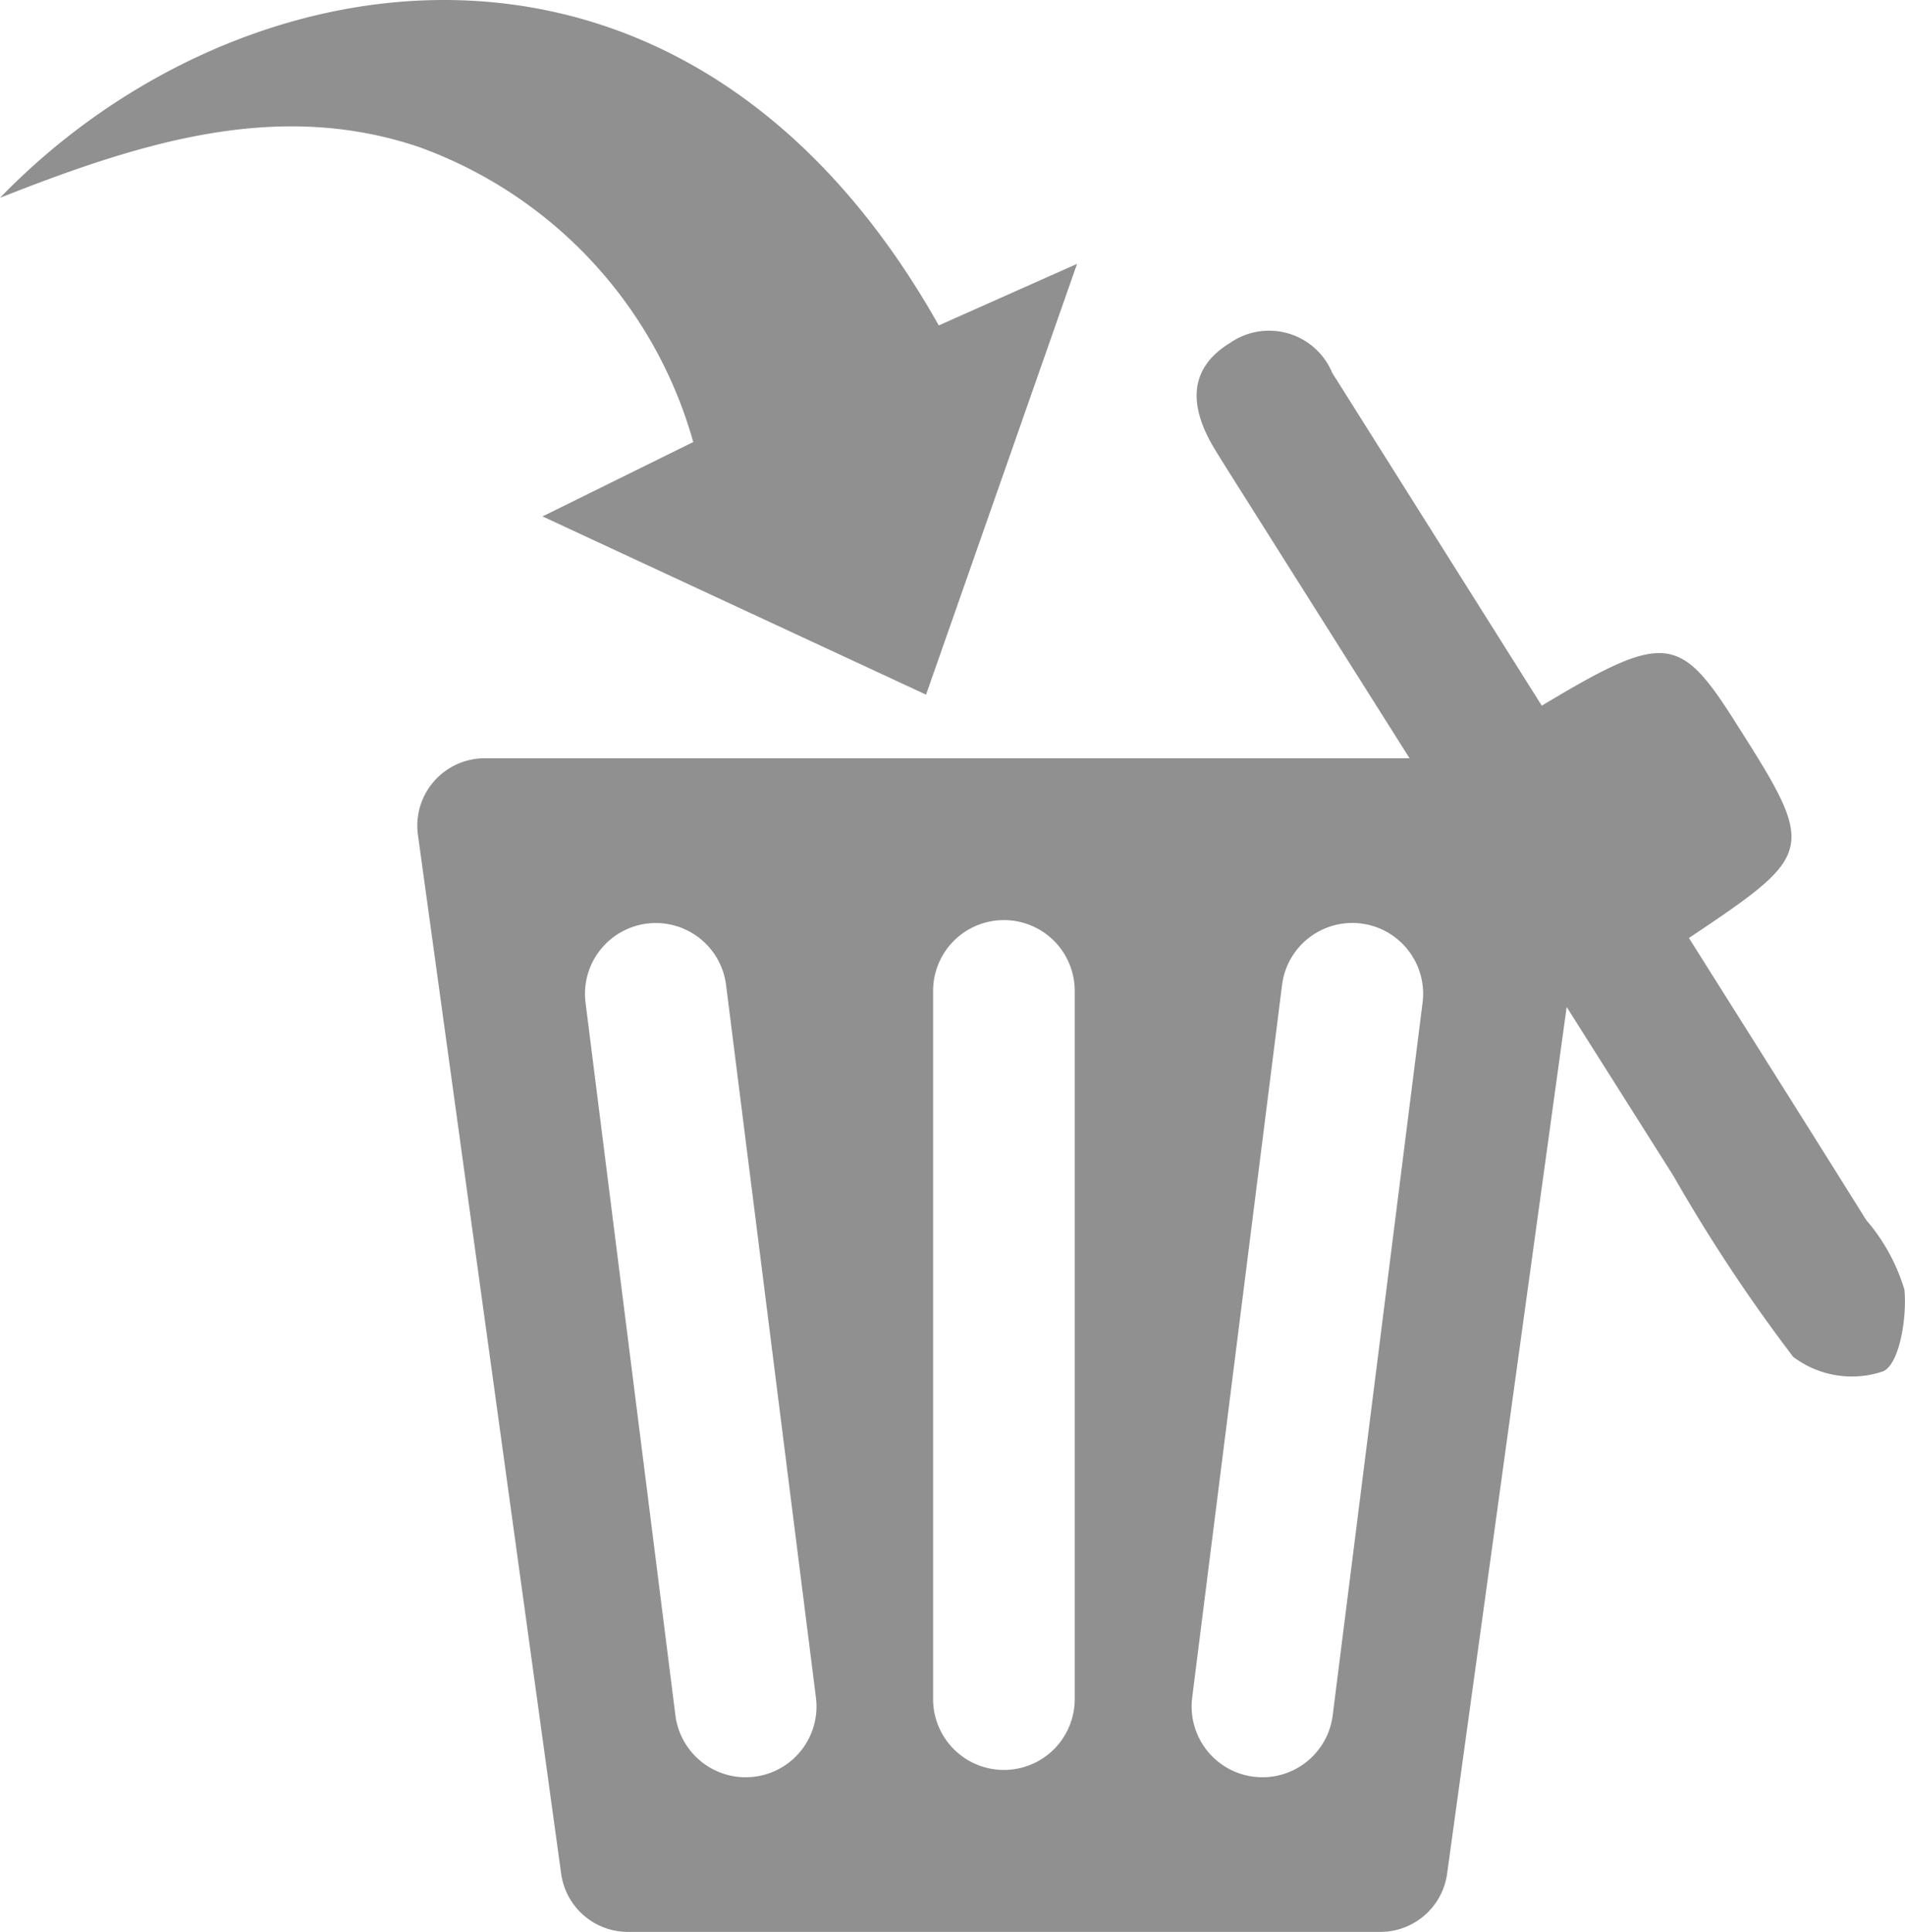 <svg xmlns="http://www.w3.org/2000/svg" width="26.177" height="26.542"><g fill="#909090"><path data-name="Path 5808" d="M0 2.718C3.3-.693 9.432-1.688 12.9 4.471l1.9-.846-2.075 5.919-5.27-2.449 2.071-1.022a6.044 6.044 0 00-3.788-4.06C3.822 1.377 1.987 1.932 0 2.718z"/><path data-name="Path 5809" d="M21.186 9.695c1.667-1 1.89-.985 2.638.192 1.145 1.8 1.141 1.823-.616 3 .811 1.288 1.627 2.58 2.437 3.876a2.611 2.611 0 01.524.956c.037.381-.068 1.026-.294 1.122a1.336 1.336 0 01-1.235-.2 22.639 22.639 0 01-1.644-2.484q-3.045-4.815-6.085-9.634c-.079-.125-.158-.25-.234-.377-.322-.543-.369-1.074.229-1.437a.939.939 0 011.4.413z"/><path data-name="Path 5810" d="M20.937 10.418H6.66a.926.926 0 00-.917 1.053l1.968 14.271a.926.926 0 00.917.8h10.34a.926.926 0 00.917-.8l1.969-14.271a.926.926 0 00-.917-1.053zM10.368 24.41a.973.973 0 01-1.087-.843l-1.235-9.791a.973.973 0 111.931-.243l1.235 9.791a.972.972 0 01-.844 1.086zm4.4-1.066a.973.973 0 11-1.946 0v-9.73a.973.973 0 111.946 0zm4.78-9.569l-1.235 9.791a.973.973 0 01-1.931-.243l1.235-9.791a.973.973 0 111.931.243z"/></g></svg>
